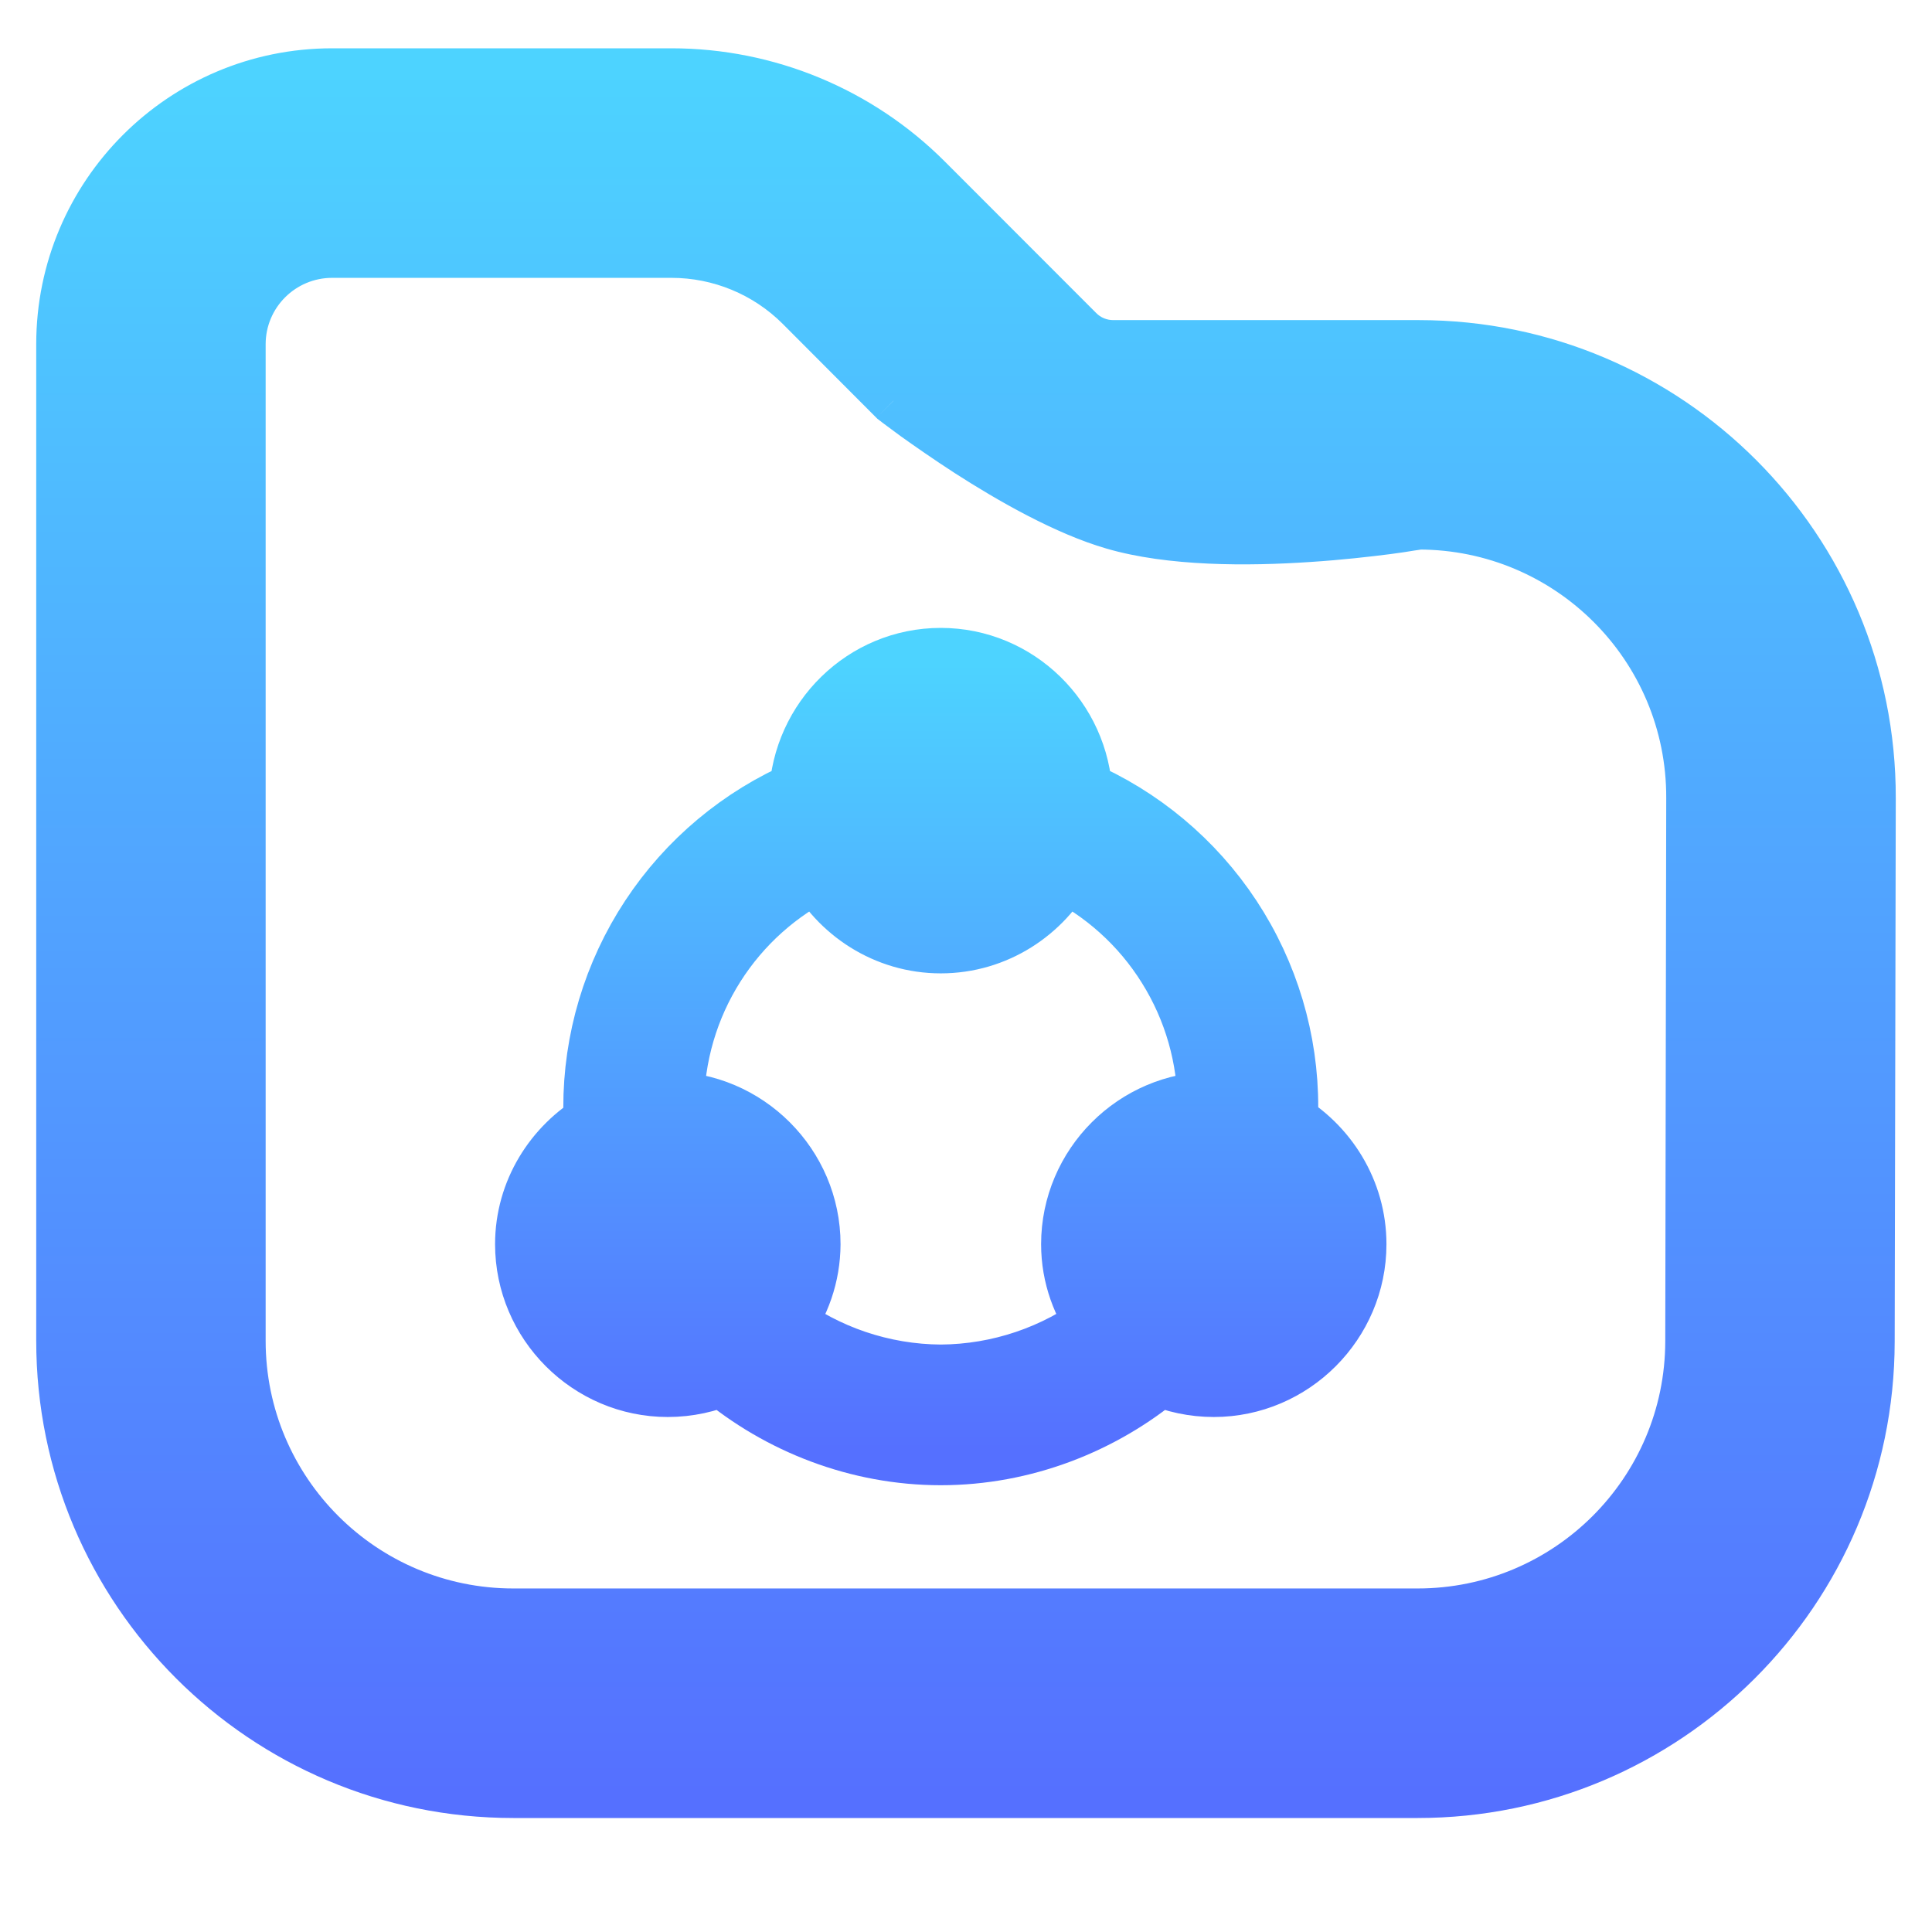 <svg width="16" height="16" viewBox="0 0 16 16" fill="none" xmlns="http://www.w3.org/2000/svg">
<path fill-rule="evenodd" clip-rule="evenodd" d="M2.751 0.6C1.508 0.6 0.5 1.608 0.5 2.851V11.104C0.5 13.176 2.18 14.855 4.251 14.855H11.74C13.809 14.855 15.488 13.18 15.492 11.111L15.5 6.609C15.504 4.535 13.823 2.851 11.749 2.851H9.219C9.113 2.851 9.011 2.809 8.936 2.734L7.685 1.481C7.122 0.917 6.358 0.6 5.561 0.6H2.751ZM6.623 2.541L7.4 3.319C7.4 3.319 8.434 4.123 9.219 4.351C10.168 4.627 11.748 4.351 11.748 4.351C12.993 4.351 14.002 5.362 13.999 6.606L13.991 11.108C13.989 12.35 12.982 13.355 11.74 13.355H4.251C3.008 13.355 2 12.347 2 11.104V7.002V4.702V2.851C2 2.437 2.336 2.101 2.751 2.101H5.561C5.96 2.101 6.342 2.259 6.623 2.541Z" fill="url(#paint0_linear_639_99)"/>
<path d="M15.492 11.111L15.691 11.111L15.691 11.111L15.492 11.111ZM15.5 6.609L15.7 6.61L15.7 6.61L15.5 6.609ZM8.936 2.734L8.795 2.875L8.795 2.875L8.936 2.734ZM7.685 1.481L7.826 1.339L7.826 1.339L7.685 1.481ZM7.4 3.319L7.258 3.46L7.267 3.469L7.277 3.476L7.4 3.319ZM6.623 2.541L6.765 2.4L6.765 2.4L6.623 2.541ZM9.219 4.351L9.163 4.543L9.163 4.543L9.219 4.351ZM11.748 4.351V4.151H11.731L11.714 4.154L11.748 4.351ZM13.999 6.606L13.799 6.606L13.799 6.606L13.999 6.606ZM13.991 11.108L13.791 11.108L13.791 11.108L13.991 11.108ZM0.7 2.851C0.7 1.718 1.618 0.8 2.751 0.8V0.4C1.397 0.4 0.3 1.497 0.3 2.851H0.7ZM0.7 11.104V2.851H0.3V11.104H0.7ZM4.251 14.655C2.29 14.655 0.7 13.065 0.7 11.104H0.3C0.3 13.286 2.069 15.056 4.251 15.056V14.655ZM11.74 14.655H4.251V15.056H11.74V14.655ZM15.291 11.111C15.288 13.069 13.699 14.655 11.74 14.655V15.056C13.919 15.056 15.688 13.291 15.691 11.111L15.291 11.111ZM15.3 6.609L15.291 11.111L15.691 11.111L15.7 6.61L15.3 6.609ZM11.749 3.051C13.713 3.051 15.304 4.645 15.3 6.609L15.7 6.61C15.704 4.425 13.934 2.651 11.749 2.651V3.051ZM9.219 3.051H11.749V2.651H9.219V3.051ZM8.795 2.875C8.907 2.988 9.06 3.051 9.219 3.051V2.651C9.166 2.651 9.115 2.63 9.078 2.592L8.795 2.875ZM7.543 1.622L8.795 2.875L9.078 2.592L7.826 1.339L7.543 1.622ZM5.561 0.8C6.305 0.8 7.018 1.096 7.543 1.622L7.826 1.339C7.226 0.738 6.411 0.4 5.561 0.4V0.8ZM2.751 0.8H5.561V0.4H2.751V0.8ZM7.541 3.177L6.765 2.4L6.482 2.682L7.258 3.46L7.541 3.177ZM9.275 4.159C8.912 4.054 8.477 3.809 8.123 3.581C7.949 3.469 7.798 3.363 7.691 3.286C7.637 3.247 7.595 3.215 7.566 3.194C7.551 3.183 7.54 3.174 7.533 3.169C7.529 3.166 7.527 3.164 7.525 3.162C7.524 3.162 7.523 3.161 7.523 3.161C7.523 3.161 7.522 3.161 7.522 3.161C7.522 3.161 7.522 3.161 7.522 3.161C7.522 3.161 7.522 3.161 7.522 3.161C7.522 3.161 7.522 3.161 7.4 3.319C7.277 3.476 7.277 3.476 7.277 3.476C7.277 3.476 7.277 3.476 7.277 3.477C7.277 3.477 7.277 3.477 7.277 3.477C7.277 3.477 7.278 3.477 7.278 3.477C7.278 3.478 7.279 3.478 7.28 3.479C7.283 3.481 7.286 3.483 7.29 3.486C7.298 3.493 7.31 3.502 7.325 3.513C7.356 3.536 7.401 3.57 7.456 3.61C7.568 3.69 7.725 3.8 7.907 3.918C8.266 4.149 8.742 4.421 9.163 4.543L9.275 4.159ZM11.748 4.351C11.714 4.154 11.714 4.154 11.714 4.154C11.714 4.154 11.714 4.154 11.714 4.154C11.714 4.154 11.714 4.154 11.714 4.154C11.714 4.154 11.714 4.154 11.713 4.155C11.713 4.155 11.712 4.155 11.71 4.155C11.708 4.156 11.704 4.156 11.698 4.157C11.687 4.159 11.67 4.162 11.648 4.165C11.604 4.172 11.54 4.181 11.46 4.192C11.301 4.213 11.078 4.238 10.826 4.255C10.316 4.29 9.713 4.287 9.275 4.159L9.163 4.543C9.673 4.692 10.335 4.689 10.853 4.654C11.115 4.637 11.347 4.61 11.513 4.589C11.596 4.578 11.663 4.568 11.709 4.56C11.733 4.557 11.751 4.554 11.763 4.552C11.769 4.551 11.774 4.55 11.777 4.549C11.779 4.549 11.78 4.549 11.781 4.549C11.782 4.549 11.782 4.549 11.782 4.549C11.783 4.549 11.783 4.548 11.783 4.548C11.783 4.548 11.783 4.548 11.783 4.548C11.783 4.548 11.783 4.548 11.748 4.351ZM14.199 6.607C14.202 5.252 13.104 4.151 11.748 4.151V4.551C12.883 4.551 13.802 5.472 13.799 6.606L14.199 6.607ZM14.191 11.109L14.199 6.607L13.799 6.606L13.791 11.108L14.191 11.109ZM11.74 13.555C13.092 13.555 14.188 12.46 14.191 11.109L13.791 11.108C13.789 12.239 12.871 13.155 11.74 13.155V13.555ZM4.251 13.555H11.74V13.155H4.251V13.555ZM1.8 11.104C1.8 12.457 2.898 13.555 4.251 13.555V13.155C3.119 13.155 2.2 12.237 2.2 11.104H1.8ZM1.8 7.002V11.104H2.2V7.002H1.8ZM1.8 4.702V7.002H2.2V4.702H1.8ZM1.8 2.851V4.702H2.2V2.851H1.8ZM2.751 1.901C2.226 1.901 1.8 2.326 1.8 2.851H2.2C2.2 2.547 2.447 2.301 2.751 2.301V1.901ZM5.561 1.901H2.751V2.301H5.561V1.901ZM6.765 2.4C6.446 2.08 6.013 1.901 5.561 1.901V2.301C5.906 2.301 6.238 2.438 6.482 2.682L6.765 2.4Z" fill="url(#paint1_linear_639_99)"/>
<path d="M7.791 5.5C7.185 5.5 6.694 5.986 6.669 6.586C6.163 6.803 5.731 7.164 5.428 7.624C5.125 8.084 4.964 8.623 4.965 9.174C4.965 9.222 4.963 9.276 4.965 9.333C4.63 9.53 4.4 9.89 4.4 10.304C4.4 10.925 4.909 11.435 5.53 11.435C5.693 11.435 5.85 11.4 5.99 11.338C6.479 11.749 7.118 12 7.791 12C8.464 12 9.103 11.749 9.593 11.338C9.737 11.402 9.894 11.435 10.052 11.435C10.673 11.435 11.182 10.925 11.182 10.304C11.182 9.886 10.949 9.52 10.609 9.324C10.613 9.278 10.617 9.233 10.617 9.174C10.619 8.623 10.458 8.084 10.155 7.624C9.852 7.164 9.42 6.803 8.913 6.586C8.889 5.986 8.397 5.5 7.791 5.5ZM6.794 7.152C6.983 7.512 7.359 7.761 7.791 7.761C8.224 7.761 8.599 7.512 8.789 7.152C9.168 7.336 9.488 7.623 9.711 7.981C9.935 8.339 10.053 8.752 10.052 9.174C9.431 9.174 8.922 9.683 8.922 10.304C8.922 10.557 9.009 10.787 9.151 10.976C8.759 11.271 8.282 11.432 7.791 11.435C7.3 11.432 6.823 11.271 6.431 10.976C6.579 10.783 6.66 10.547 6.661 10.304C6.661 9.683 6.151 9.174 5.53 9.174C5.53 8.292 6.036 7.519 6.794 7.152Z" fill="url(#paint2_linear_639_99)" stroke="url(#paint3_linear_639_99)" stroke-width="0.6"/>
<defs>
<linearGradient id="paint0_linear_639_99" x1="8" y1="14.855" x2="8" y2="0.6" gradientUnits="userSpaceOnUse">
<stop stop-color="#5570FF"/>
<stop offset="1" stop-color="#4DD3FF"/>
</linearGradient>
<linearGradient id="paint1_linear_639_99" x1="8" y1="14.855" x2="8" y2="0.6" gradientUnits="userSpaceOnUse">
<stop stop-color="#5570FF"/>
<stop offset="1" stop-color="#4DD3FF"/>
</linearGradient>
<linearGradient id="paint2_linear_639_99" x1="7.791" y1="12" x2="7.791" y2="5.5" gradientUnits="userSpaceOnUse">
<stop stop-color="#5570FF"/>
<stop offset="1" stop-color="#4DD3FF"/>
</linearGradient>
<linearGradient id="paint3_linear_639_99" x1="7.791" y1="12" x2="7.791" y2="5.5" gradientUnits="userSpaceOnUse">
<stop stop-color="#5570FF"/>
<stop offset="1" stop-color="#4DD3FF"/>
</linearGradient>
</defs>
</svg>
